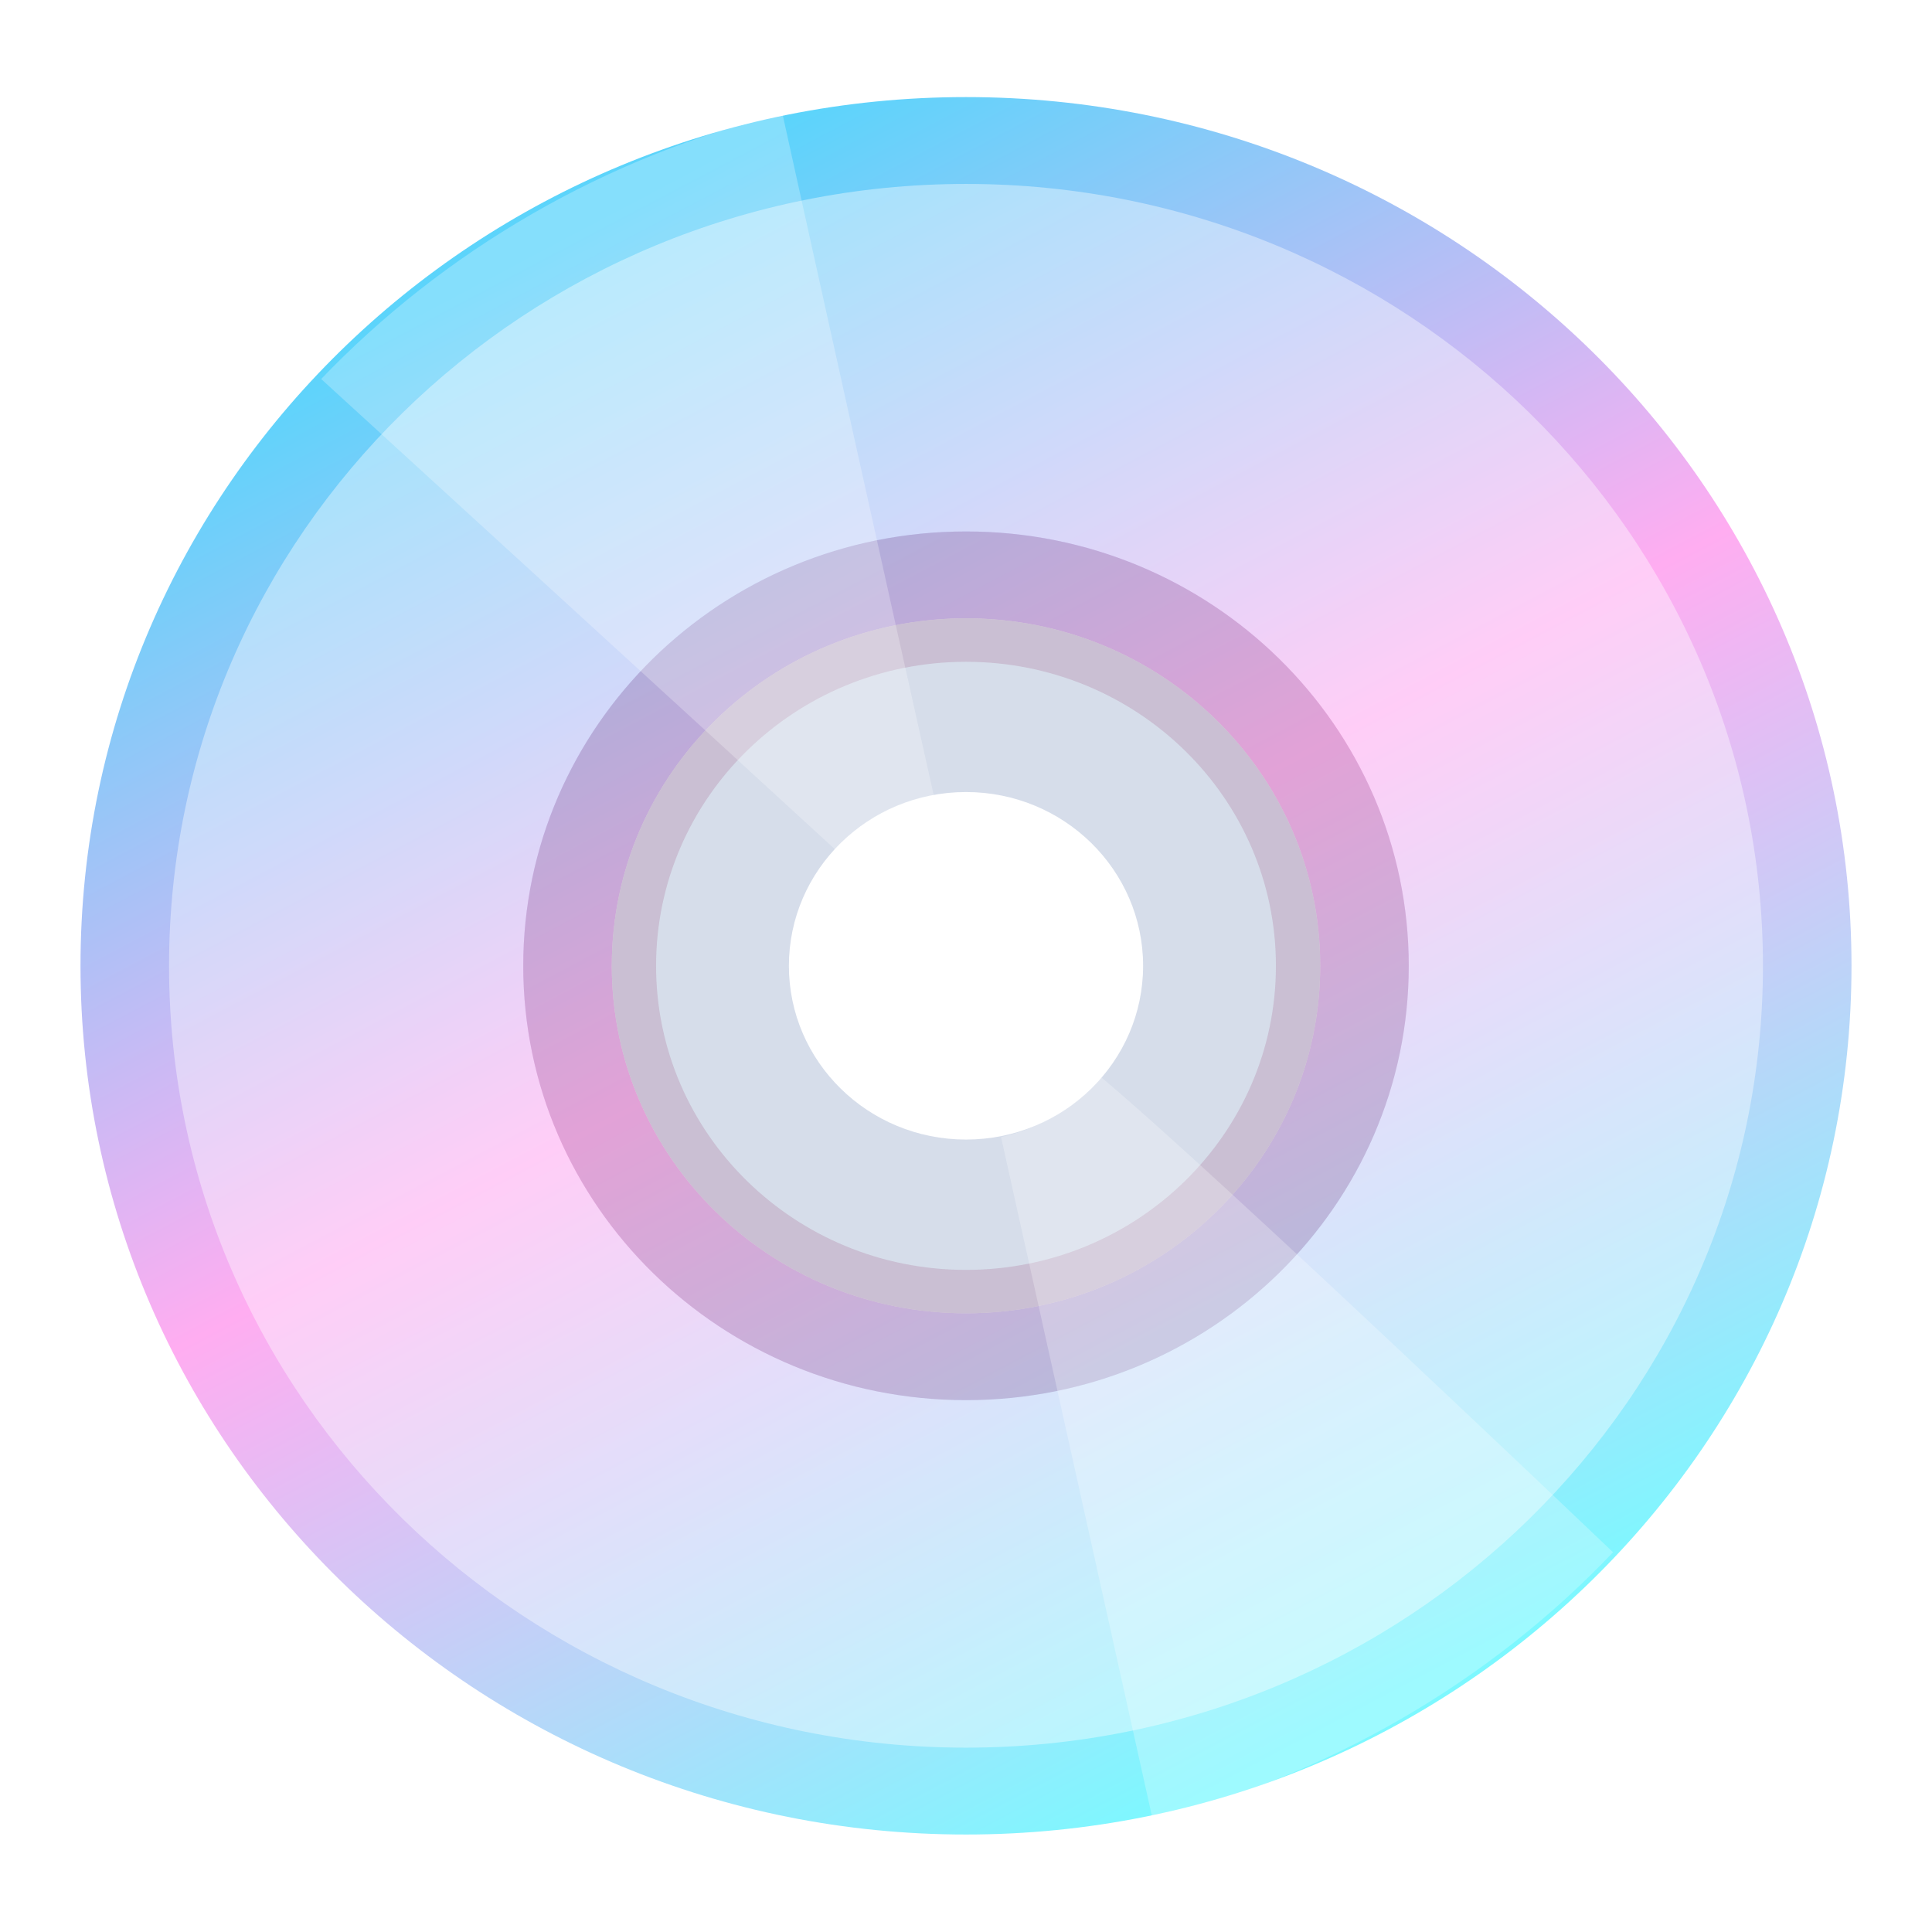 <?xml version="1.0" encoding="UTF-8"?>
<svg width="24px" height="24px" viewBox="0 0 24 24" version="1.1" xmlns="http://www.w3.org/2000/svg" xmlns:xlink="http://www.w3.org/1999/xlink">
    <title>devices/24/media-optical</title>
    <defs>
        <filter x="-6.8%" y="-6.8%" width="113.6%" height="113.6%" filterUnits="objectBoundingBox" id="filter-1">
            <feOffset dx="0" dy="0" in="SourceAlpha" result="shadowOffsetOuter1"></feOffset>
            <feGaussianBlur stdDeviation="0.5" in="shadowOffsetOuter1" result="shadowBlurOuter1"></feGaussianBlur>
            <feColorMatrix values="0 0 0 0 0   0 0 0 0 0   0 0 0 0 0  0 0 0 0.15 0" type="matrix" in="shadowBlurOuter1" result="shadowMatrixOuter1"></feColorMatrix>
            <feMerge>
                <feMergeNode in="shadowMatrixOuter1"></feMergeNode>
                <feMergeNode in="SourceGraphic"></feMergeNode>
            </feMerge>
        </filter>
        <linearGradient x1="28.84%" y1="7.274%" x2="73.708%" y2="92.298%" id="linearGradient-2">
            <stop stop-color="#5CD4FB" offset="0%"></stop>
            <stop stop-color="#FFADF1" offset="47.787%"></stop>
            <stop stop-color="#7DF8FF" offset="100%"></stop>
        </linearGradient>
    </defs>
    <g id="devices/24/media-optical" stroke="none" stroke-width="1" fill="none" fill-rule="evenodd">
        <g id="Group" filter="url(#filter-1)" transform="translate(1, 1)">
            <g id="Group-4" transform="translate(7.15, 7.221)"></g>
            <path d="M11,0.206 C17.075,0.206 22,5.038 22,10.998 C22,16.957 17.075,21.789 11,21.789 C4.925,21.789 0,16.957 0,10.998 C0,5.038 4.925,0.206 11,0.206 Z M11,6.681 C8.57,6.681 6.6,8.614 6.6,10.998 C6.6,13.382 8.57,15.314 11,15.314 C13.43,15.314 15.4,13.382 15.4,10.998 C15.4,8.614 13.43,6.681 11,6.681 Z" id="Combined-Shape" fill="url(#linearGradient-2)"></path>
            <path d="M20.9,10.998 C20.9,5.634 16.468,1.285 11,1.285 C5.532,1.285 1.1,5.634 1.1,10.998 C1.1,16.361 5.532,20.71 11,20.71 C16.468,20.71 20.9,16.361 20.9,10.998 Z M11,16.393 C14.038,16.393 16.5,13.978 16.5,10.998 C16.5,8.018 14.038,5.602 11,5.602 C7.962,5.602 5.5,8.018 5.5,10.998 C5.5,13.978 7.962,16.393 11,16.393 L11,16.393 Z" id="Combined-Shape" fill="#FFFFFF" opacity="0.397"></path>
            <path d="M11,15.314 C13.43,15.314 15.4,13.382 15.4,10.998 C15.4,8.614 13.43,6.681 11,6.681 C8.57,6.681 6.6,8.614 6.6,10.998 C6.6,13.382 8.57,15.314 11,15.314 L11,15.314 Z M11,13.156 C12.215,13.156 13.2,12.19 13.2,10.998 C13.2,9.806 12.215,8.839 11,8.839 C9.785,8.839 8.8,9.806 8.8,10.998 C8.8,12.19 9.785,13.156 11,13.156 L11,13.156 Z" id="Combined-Shape" fill="#CBD4E5" opacity="0.8"></path>
            <path d="M11,16.393 C14.038,16.393 16.5,13.978 16.5,10.998 C16.5,8.018 14.038,5.602 11,5.602 C7.962,5.602 5.5,8.018 5.5,10.998 C5.5,13.978 7.962,16.393 11,16.393 L11,16.393 Z M11,14.775 C13.126,14.775 14.85,13.084 14.85,10.998 C14.85,8.912 13.126,7.221 11,7.221 C8.874,7.221 7.15,8.912 7.15,10.998 C7.15,13.084 8.874,14.775 11,14.775 L11,14.775 Z" id="Combined-Shape" fill="#B792AF" opacity="0.4"></path>
            <path d="M10.317,13.05 C9.747,14.859 7.711,21.328 7.711,21.328 C8.753,21.631 9.857,21.794 11,21.794 C12.155,21.794 13.27,21.628 14.322,21.318 C14.322,21.326 12.413,14.798 11.763,13.023 C11.525,13.109 11.268,13.156 11,13.156 C10.761,13.156 10.532,13.119 10.317,13.05 Z M10.324,8.943 C9.755,7.125 7.711,0.672 7.711,0.672 C8.753,0.369 9.857,0.206 11,0.206 C12.155,0.206 13.27,0.372 14.322,0.682 C14.322,0.674 12.28,7.147 11.715,8.956 C11.491,8.88 11.25,8.839 11,8.839 C10.764,8.839 10.537,8.876 10.324,8.943 L10.324,8.943 Z" id="Combined-Shape" fill="#FFFFFF" opacity="0.25" transform="translate(11.016, 11) rotate(-30) translate(-11.016, -11)"></path>
        </g>
    </g>
</svg>
